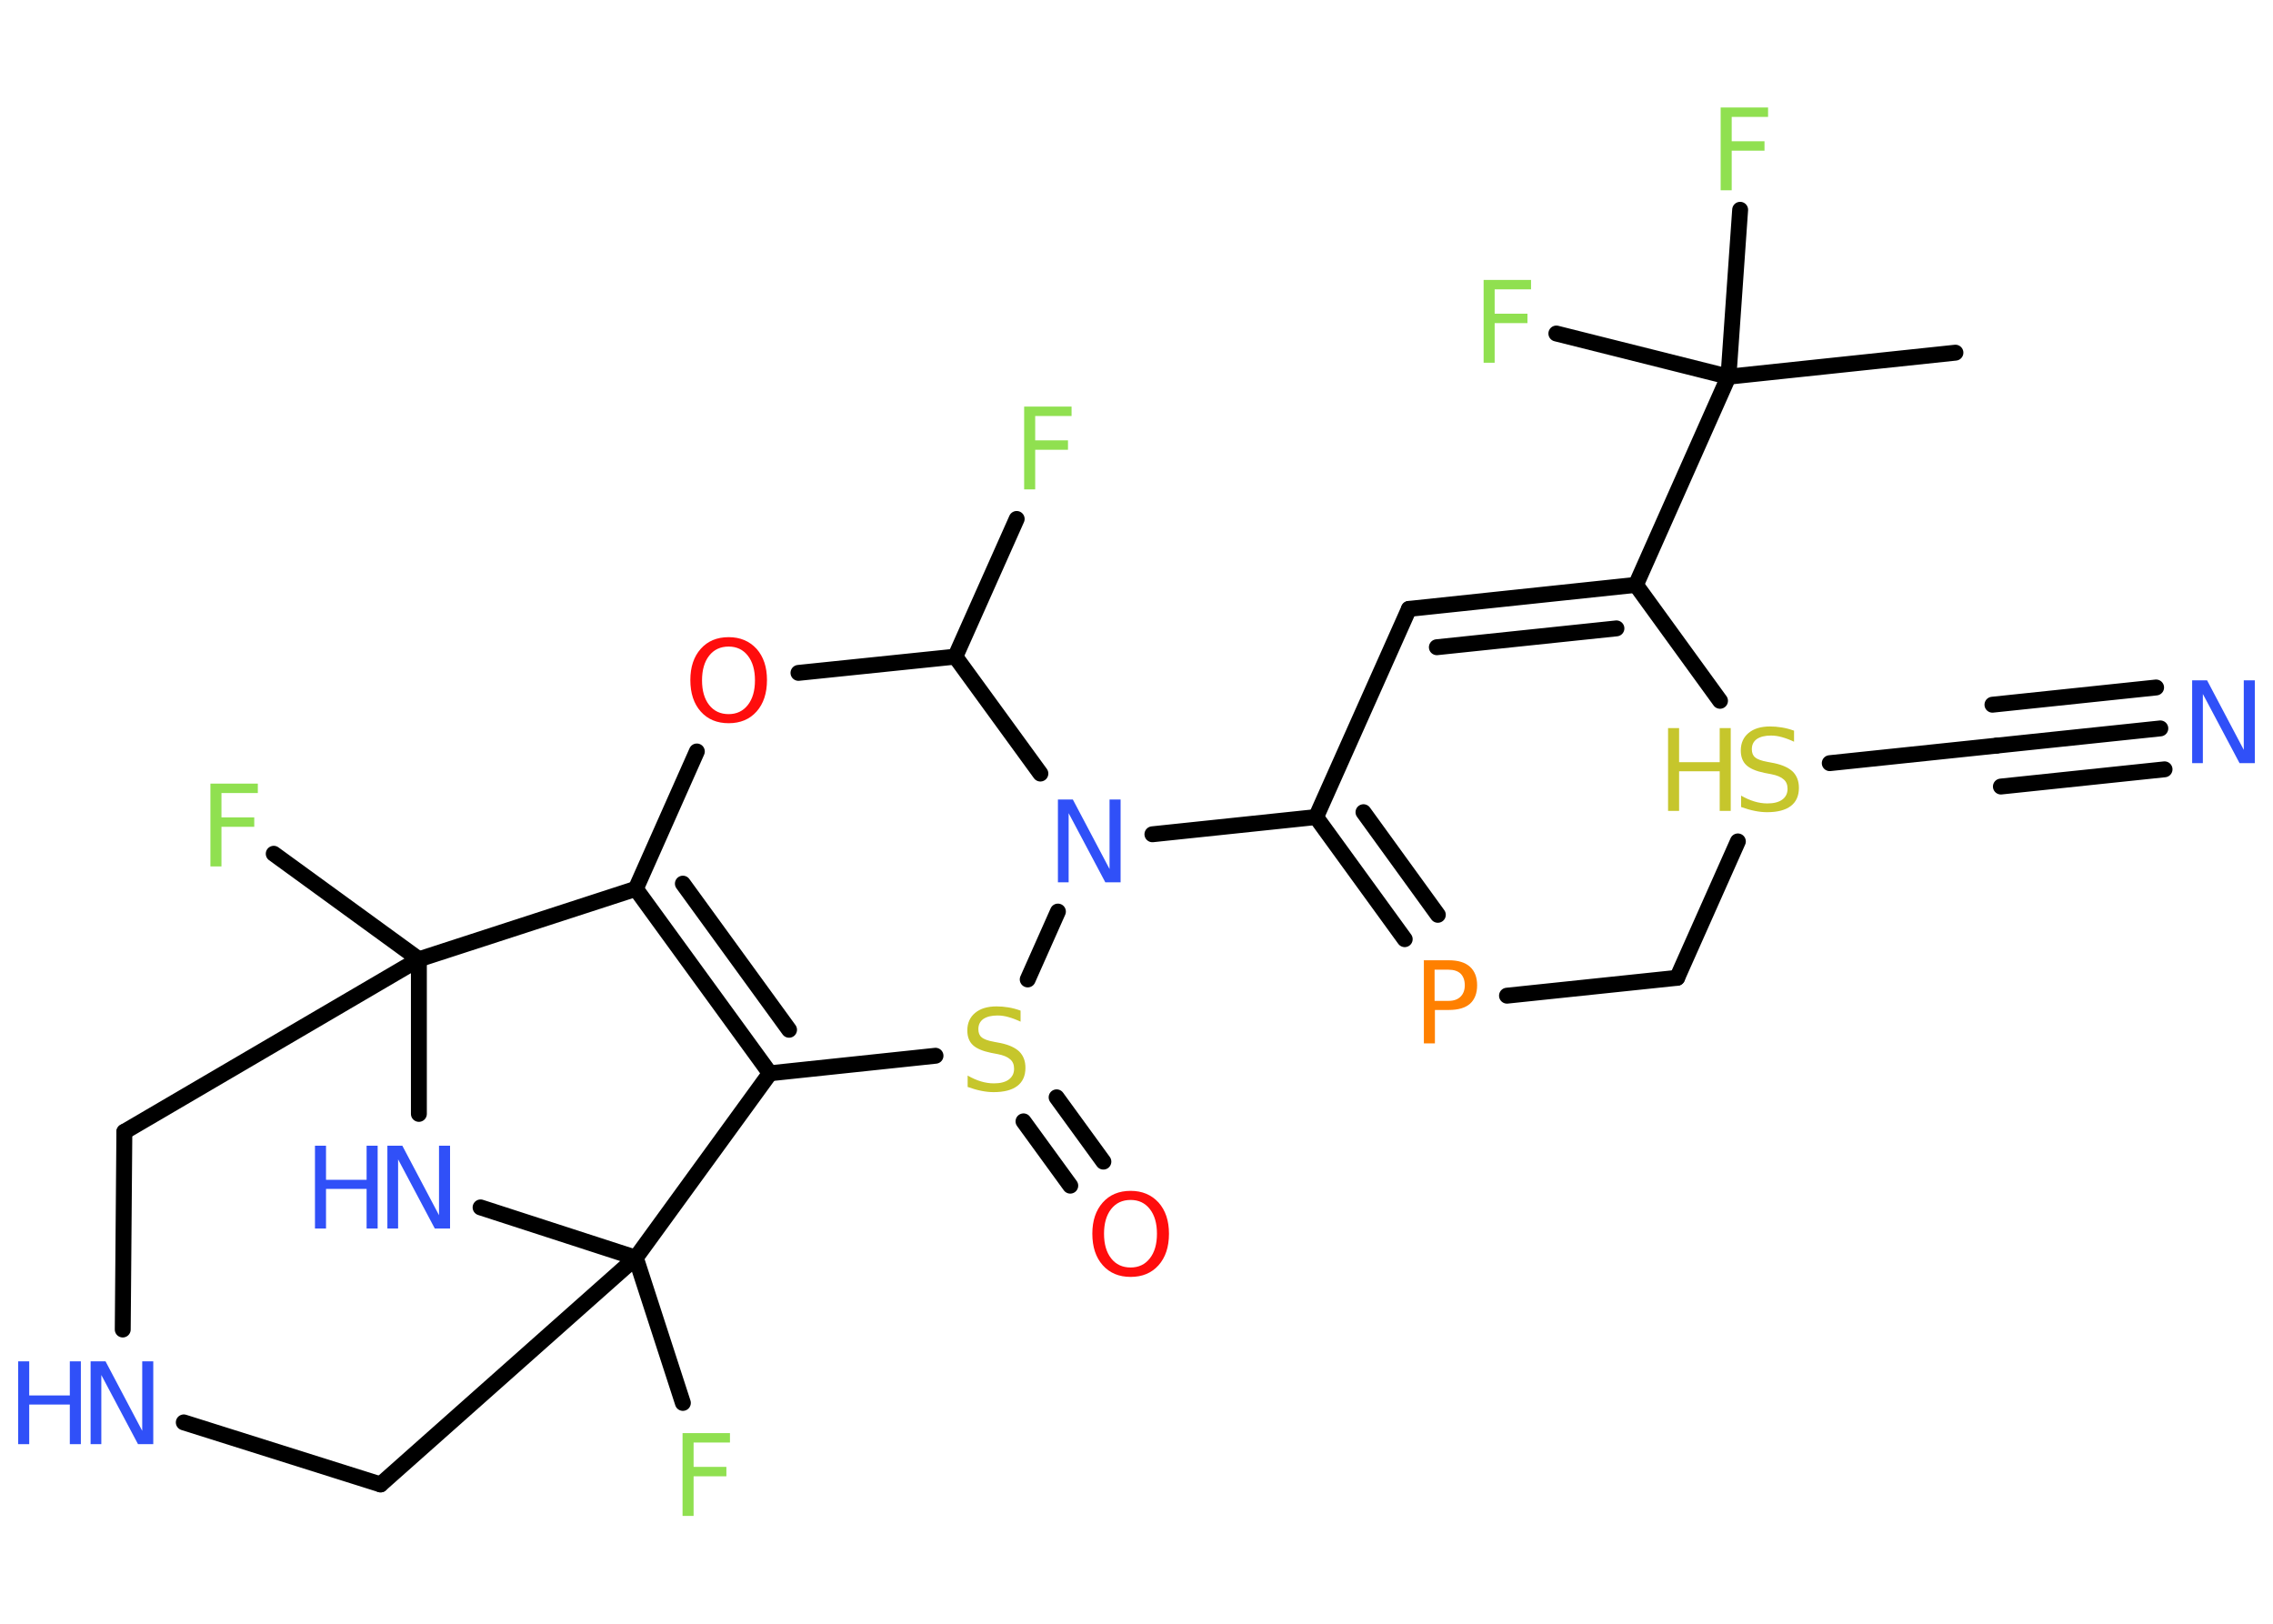 <?xml version='1.0' encoding='UTF-8'?>
<!DOCTYPE svg PUBLIC "-//W3C//DTD SVG 1.1//EN" "http://www.w3.org/Graphics/SVG/1.1/DTD/svg11.dtd">
<svg version='1.2' xmlns='http://www.w3.org/2000/svg' xmlns:xlink='http://www.w3.org/1999/xlink' width='70.0mm' height='50.0mm' viewBox='0 0 70.0 50.0'>
  <desc>Generated by the Chemistry Development Kit (http://github.com/cdk)</desc>
  <g stroke-linecap='round' stroke-linejoin='round' stroke='#000000' stroke-width='.49' fill='#3050F8'>
    <rect x='.0' y='.0' width='70.0' height='50.0' fill='#FFFFFF' stroke='none'/>
    <g id='mol1' class='mol'>
      <line id='mol1bnd1' class='bond' x1='60.22' y1='10.86' x2='53.23' y2='11.6'/>
      <line id='mol1bnd2' class='bond' x1='53.23' y1='11.6' x2='53.59' y2='6.46'/>
      <line id='mol1bnd3' class='bond' x1='53.23' y1='11.6' x2='47.93' y2='10.27'/>
      <line id='mol1bnd4' class='bond' x1='53.23' y1='11.6' x2='50.38' y2='18.01'/>
      <g id='mol1bnd5' class='bond'>
        <line x1='50.38' y1='18.01' x2='43.39' y2='18.75'/>
        <line x1='49.78' y1='19.35' x2='44.25' y2='19.93'/>
      </g>
      <line id='mol1bnd6' class='bond' x1='43.39' y1='18.75' x2='40.53' y2='25.16'/>
      <line id='mol1bnd7' class='bond' x1='40.53' y1='25.16' x2='35.49' y2='25.69'/>
      <line id='mol1bnd8' class='bond' x1='32.04' y1='23.82' x2='29.42' y2='20.22'/>
      <line id='mol1bnd9' class='bond' x1='29.42' y1='20.22' x2='31.31' y2='15.98'/>
      <line id='mol1bnd10' class='bond' x1='29.42' y1='20.22' x2='24.59' y2='20.72'/>
      <line id='mol1bnd11' class='bond' x1='21.46' y1='23.14' x2='19.58' y2='27.37'/>
      <g id='mol1bnd12' class='bond'>
        <line x1='19.58' y1='27.37' x2='23.71' y2='33.05'/>
        <line x1='21.03' y1='27.21' x2='24.3' y2='31.71'/>
      </g>
      <line id='mol1bnd13' class='bond' x1='23.71' y1='33.05' x2='28.81' y2='32.51'/>
      <line id='mol1bnd14' class='bond' x1='32.58' y1='28.07' x2='31.65' y2='30.16'/>
      <g id='mol1bnd15' class='bond'>
        <line x1='32.54' y1='33.79' x2='33.98' y2='35.77'/>
        <line x1='31.52' y1='34.53' x2='32.96' y2='36.51'/>
      </g>
      <line id='mol1bnd16' class='bond' x1='23.71' y1='33.05' x2='19.58' y2='38.73'/>
      <line id='mol1bnd17' class='bond' x1='19.58' y1='38.73' x2='21.03' y2='43.2'/>
      <line id='mol1bnd18' class='bond' x1='19.58' y1='38.73' x2='11.72' y2='45.71'/>
      <line id='mol1bnd19' class='bond' x1='11.72' y1='45.71' x2='5.66' y2='43.8'/>
      <line id='mol1bnd20' class='bond' x1='3.78' y1='40.94' x2='3.83' y2='34.85'/>
      <line id='mol1bnd21' class='bond' x1='3.83' y1='34.85' x2='12.9' y2='29.54'/>
      <line id='mol1bnd22' class='bond' x1='19.58' y1='27.37' x2='12.9' y2='29.54'/>
      <line id='mol1bnd23' class='bond' x1='12.9' y1='29.54' x2='8.43' y2='26.29'/>
      <line id='mol1bnd24' class='bond' x1='12.9' y1='29.54' x2='12.9' y2='34.3'/>
      <line id='mol1bnd25' class='bond' x1='19.58' y1='38.73' x2='14.8' y2='37.18'/>
      <g id='mol1bnd26' class='bond'>
        <line x1='40.53' y1='25.16' x2='43.26' y2='28.92'/>
        <line x1='41.99' y1='25.01' x2='44.28' y2='28.17'/>
      </g>
      <line id='mol1bnd27' class='bond' x1='46.41' y1='30.66' x2='51.65' y2='30.11'/>
      <line id='mol1bnd28' class='bond' x1='51.65' y1='30.11' x2='53.52' y2='25.91'/>
      <line id='mol1bnd29' class='bond' x1='50.38' y1='18.01' x2='52.97' y2='21.58'/>
      <line id='mol1bnd30' class='bond' x1='56.35' y1='23.5' x2='61.49' y2='22.96'/>
      <g id='mol1bnd31' class='bond'>
        <line x1='61.49' y1='22.96' x2='66.53' y2='22.43'/>
        <line x1='61.36' y1='21.7' x2='66.4' y2='21.17'/>
        <line x1='61.62' y1='24.22' x2='66.66' y2='23.69'/>
      </g>
      <path id='mol1atm3' class='atom' d='M52.99 3.31h1.46v.29h-1.12v.75h1.01v.29h-1.01v1.22h-.34v-2.55z' stroke='none' fill='#90E050'/>
      <path id='mol1atm4' class='atom' d='M45.69 8.62h1.46v.29h-1.12v.75h1.01v.29h-1.01v1.22h-.34v-2.55z' stroke='none' fill='#90E050'/>
      <path id='mol1atm8' class='atom' d='M32.58 24.62h.46l1.13 2.14v-2.14h.34v2.55h-.47l-1.13 -2.13v2.13h-.33v-2.55z' stroke='none'/>
      <path id='mol1atm10' class='atom' d='M31.54 12.52h1.46v.29h-1.12v.75h1.01v.29h-1.01v1.22h-.34v-2.55z' stroke='none' fill='#90E050'/>
      <path id='mol1atm11' class='atom' d='M22.44 19.91q-.38 .0 -.6 .28q-.22 .28 -.22 .76q.0 .48 .22 .76q.22 .28 .6 .28q.37 .0 .59 -.28q.22 -.28 .22 -.76q.0 -.48 -.22 -.76q-.22 -.28 -.59 -.28zM22.44 19.62q.53 .0 .86 .36q.32 .36 .32 .96q.0 .61 -.32 .97q-.32 .36 -.86 .36q-.54 .0 -.86 -.36q-.32 -.36 -.32 -.97q.0 -.6 .32 -.96q.32 -.36 .86 -.36z' stroke='none' fill='#FF0D0D'/>
      <path id='mol1atm14' class='atom' d='M31.43 31.12v.34q-.19 -.09 -.37 -.14q-.17 -.05 -.34 -.05q-.28 .0 -.44 .11q-.15 .11 -.15 .31q.0 .17 .1 .25q.1 .09 .38 .14l.21 .04q.38 .08 .57 .26q.19 .19 .19 .5q.0 .37 -.25 .56q-.25 .19 -.73 .19q-.18 .0 -.38 -.04q-.2 -.04 -.42 -.12v-.35q.21 .12 .41 .18q.2 .06 .4 .06q.3 .0 .46 -.12q.16 -.12 .16 -.33q.0 -.19 -.12 -.29q-.12 -.11 -.38 -.16l-.21 -.04q-.39 -.08 -.56 -.24q-.17 -.16 -.17 -.45q.0 -.34 .24 -.54q.24 -.2 .66 -.2q.18 .0 .36 .03q.19 .03 .38 .1z' stroke='none' fill='#C6C62C'/>
      <path id='mol1atm15' class='atom' d='M34.82 36.95q-.38 .0 -.6 .28q-.22 .28 -.22 .76q.0 .48 .22 .76q.22 .28 .6 .28q.37 .0 .59 -.28q.22 -.28 .22 -.76q.0 -.48 -.22 -.76q-.22 -.28 -.59 -.28zM34.82 36.67q.53 .0 .86 .36q.32 .36 .32 .96q.0 .61 -.32 .97q-.32 .36 -.86 .36q-.54 .0 -.86 -.36q-.32 -.36 -.32 -.97q.0 -.6 .32 -.96q.32 -.36 .86 -.36z' stroke='none' fill='#FF0D0D'/>
      <path id='mol1atm17' class='atom' d='M21.02 44.13h1.46v.29h-1.12v.75h1.01v.29h-1.01v1.22h-.34v-2.55z' stroke='none' fill='#90E050'/>
      <g id='mol1atm19' class='atom'>
        <path d='M2.79 41.92h.46l1.13 2.14v-2.14h.34v2.55h-.47l-1.13 -2.13v2.13h-.33v-2.55z' stroke='none'/>
        <path d='M.56 41.92h.34v1.05h1.25v-1.05h.34v2.55h-.34v-1.22h-1.25v1.22h-.34v-2.55z' stroke='none'/>
      </g>
      <path id='mol1atm22' class='atom' d='M6.48 24.13h1.46v.29h-1.12v.75h1.01v.29h-1.01v1.22h-.34v-2.55z' stroke='none' fill='#90E050'/>
      <g id='mol1atm23' class='atom'>
        <path d='M11.93 35.28h.46l1.13 2.14v-2.14h.34v2.55h-.47l-1.13 -2.13v2.13h-.33v-2.55z' stroke='none'/>
        <path d='M9.7 35.28h.34v1.05h1.25v-1.05h.34v2.55h-.34v-1.22h-1.25v1.22h-.34v-2.55z' stroke='none'/>
      </g>
      <path id='mol1atm24' class='atom' d='M44.18 29.86v.96h.43q.24 .0 .37 -.13q.13 -.13 .13 -.35q.0 -.23 -.13 -.36q-.13 -.12 -.37 -.12h-.43zM43.84 29.57h.78q.43 .0 .65 .2q.22 .2 .22 .57q.0 .37 -.22 .57q-.22 .19 -.65 .19h-.43v1.03h-.34v-2.55z' stroke='none' fill='#FF8000'/>
      <g id='mol1atm26' class='atom'>
        <path d='M55.25 22.5v.34q-.19 -.09 -.37 -.14q-.17 -.05 -.34 -.05q-.28 .0 -.44 .11q-.15 .11 -.15 .31q.0 .17 .1 .25q.1 .09 .38 .14l.21 .04q.38 .08 .57 .26q.19 .19 .19 .5q.0 .37 -.25 .56q-.25 .19 -.73 .19q-.18 .0 -.38 -.04q-.2 -.04 -.42 -.12v-.35q.21 .12 .41 .18q.2 .06 .4 .06q.3 .0 .46 -.12q.16 -.12 .16 -.33q.0 -.19 -.12 -.29q-.12 -.11 -.38 -.16l-.21 -.04q-.39 -.08 -.56 -.24q-.17 -.16 -.17 -.45q.0 -.34 .24 -.54q.24 -.2 .66 -.2q.18 .0 .36 .03q.19 .03 .38 .1z' stroke='none' fill='#C6C62C'/>
        <path d='M51.37 22.42h.34v1.05h1.25v-1.05h.34v2.55h-.34v-1.22h-1.25v1.22h-.34v-2.55z' stroke='none' fill='#C6C62C'/>
      </g>
      <path id='mol1atm28' class='atom' d='M67.51 20.95h.46l1.13 2.14v-2.14h.34v2.55h-.47l-1.13 -2.13v2.13h-.33v-2.55z' stroke='none'/>
    </g>
  </g>
</svg>
